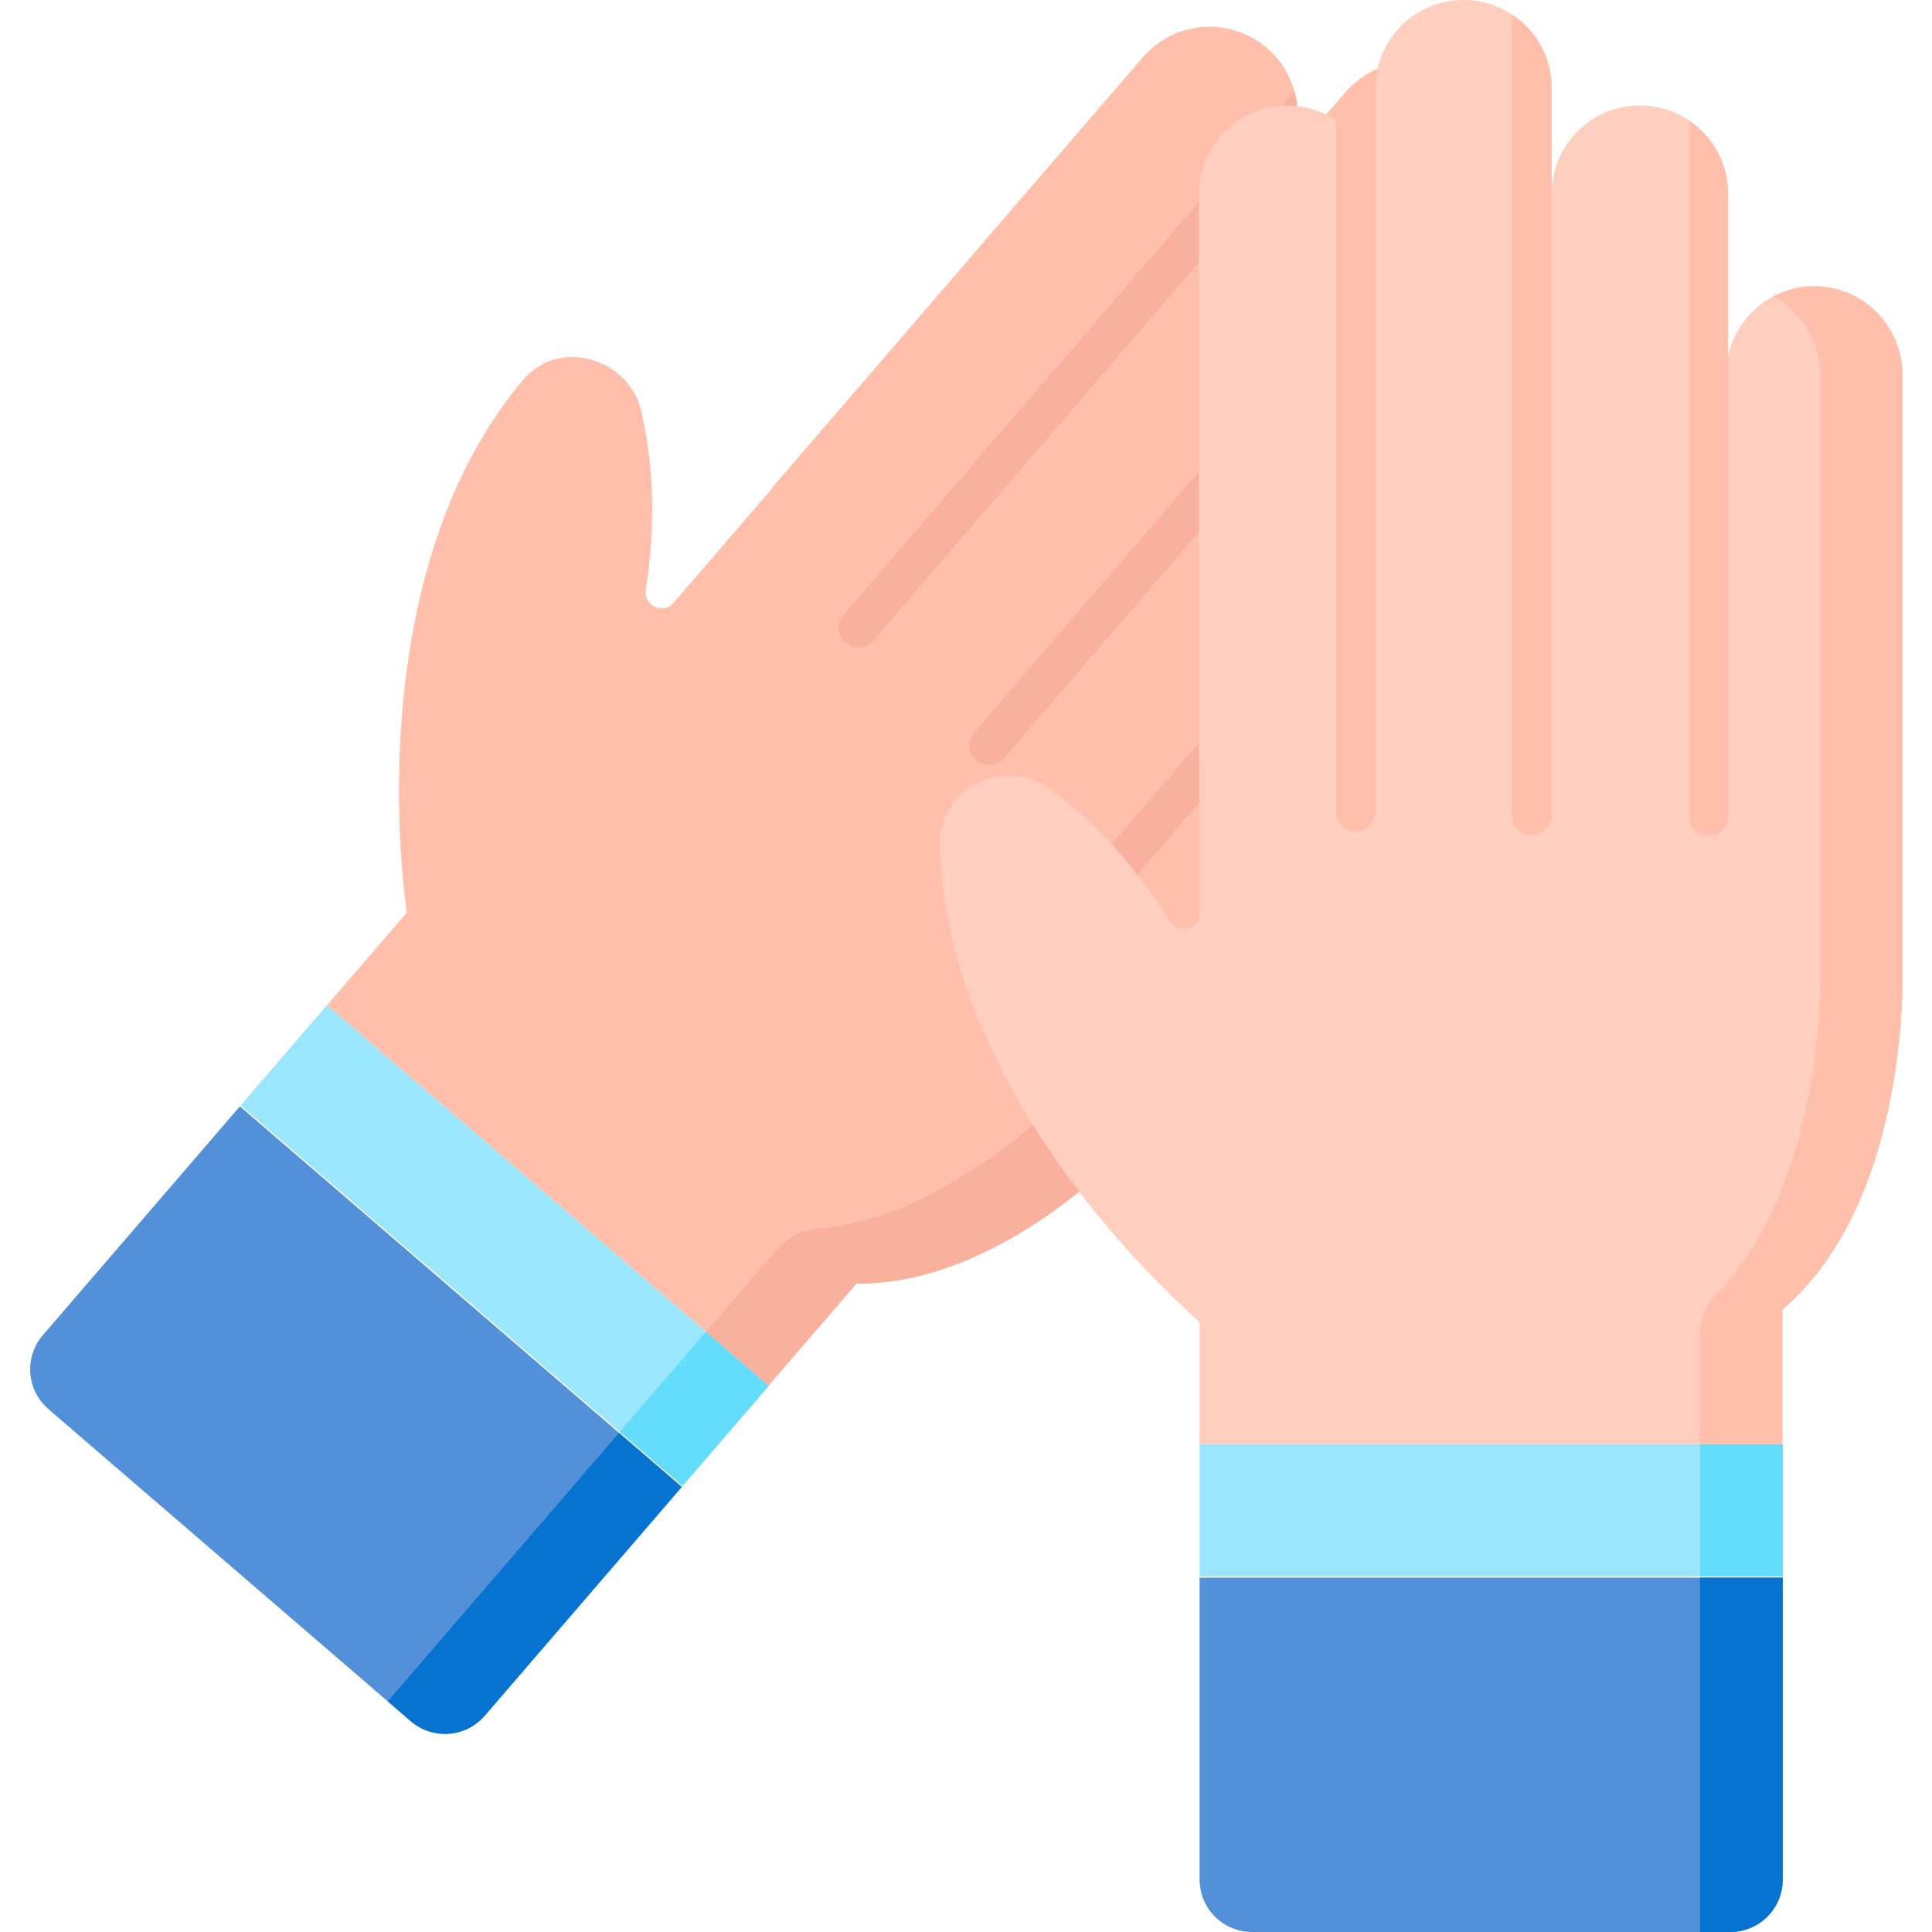 <svg height="512pt" viewBox="-8 0 512 512" width="512pt" xmlns="http://www.w3.org/2000/svg"><path d="m100.859 456.129-96.031-82.703c-5.816-5.012-6.469-13.789-1.461-19.605l52.211-60.625 117.098 100.852-52.211 60.621c-5.012 5.816-13.785 6.473-19.605 1.461zm0 0" fill="#5290d9"/><path d="m100.859 456.129-6.094-5.25 61.281-71.156 16.629 14.32-52.211 60.625c-5.012 5.816-13.785 6.473-19.605 1.461zm0 0" fill="#0573cf"/><path d="m78.664 266.379 117.094 100.852-22.867 26.551-117.094-100.852zm0 0" fill="#9ae7fd"/><path d="m179.129 352.906 16.629 14.324-22.867 26.551-16.629-14.324zm0 0" fill="#64dcfc"/><path d="m306.824 286.961 98.012-113.805c8.418-9.773 7.32-24.527-2.457-32.945-8.551-7.367-20.91-7.449-29.508-.809l28.168-32.707c8.422-9.777 7.32-24.531-2.457-32.949-9.773-8.422-24.527-7.32-32.945 2.453l18.254-21.191c8.418-9.777 7.32-24.531-2.457-32.949-9.777-8.422-24.531-7.32-32.949 2.453l-3.008 3.492-15.246 17.703c8.418-9.777 7.32-24.527-2.457-32.949-9.777-8.422-24.527-7.316-32.949 2.461l-98.012 113.801.094.078-26.383 30.637c-2.668 3.094-7.742.965-7.41-3.109 2.434-15.926 2.516-32.094-1.211-47.816-3.246-13.707-21.656-19.645-31.43-7.969-44.699 53.371-30.645 140.977-30.645 140.977l-21.156 24.566 117.02 100.785 23.262-27.008c44.242.352 82.598-47.105 82.598-47.105l5.258-6.109zm0 0" fill="#ffbfab"/><path d="m218.953 340.164-23.258 27.004-16.555-14.258 18.902-21.949c2.668-3.098 6.465-4.945 10.535-5.309 41.582-3.738 76.422-46.855 76.422-46.855l5.262-6.109.016.012 98.004-113.793c5.848-6.789 7.105-15.973 4.055-23.77 3.742.848 7.332 2.637 10.406 5.391 9.535 8.551 10.09 23.34 1.734 33.043l-97.652 113.383-.008-.008-5.258 6.109c-.004 0-38.359 47.457-82.605 47.109zm0 0" fill="#f9b19d"/><path d="m334.422 40.879-111.047 128.938c-1.879 2.18-5.176 2.426-7.355.551-1.094-.941-1.695-2.234-1.801-3.566-.094-1.328.316-2.703 1.254-3.789l119.562-138.824c2.023 7.266.488 15.383-4.805 21.527l4.203-4.879zm0 0" fill="#f9b19d"/><path d="m385.125 53.426-127.055 147.523c-1.879 2.18-5.172 2.418-7.348.539-1.094-.941-1.703-2.223-1.801-3.562-.102-1.324.309-2.699 1.242-3.781l138.484-160.793c1.902 6.699.789 14.133-3.523 20.074zm0 0" fill="#f9b19d"/><path d="m373.168 139.184-79.68 92.516c-1.883 2.188-5.176 2.426-7.355.547-1.086-.934-1.695-2.234-1.801-3.562-.098-1.324.312-2.699 1.254-3.793l120.273-139.652c1.988 7.25.457 15.328-4.824 21.457l-28.168 32.707c.098-.082.203-.156.301-.219zm0 0" fill="#f9b19d"/><path d="m450.539 512h-126.734c-7.68 0-13.902-6.223-13.902-13.902v-80.008h154.539v80.008c0 7.68-6.223 13.902-13.902 13.902zm0 0" fill="#5290d9"/><path d="m450.539 512h-8.043v-93.91h21.945v80.008c0 7.68-6.223 13.902-13.902 13.902zm0 0" fill="#0573cf"/><path d="m309.902 382.707h154.539v35.039h-154.539zm0 0" fill="#9ae7fd"/><path d="m442.496 382.707h21.945v35.039h-21.945zm0 0" fill="#64dcfc"/><path d="m496.203 249.41v-150.191c0-12.902-10.457-23.363-23.359-23.363-11.289 0-20.707 8.004-22.887 18.645v-43.164c0-12.902-10.461-23.363-23.363-23.363s-23.363 10.461-23.363 23.363v-27.973c0-12.902-10.461-23.363-23.363-23.363-12.902 0-23.363 10.461-23.363 23.363v27.973c0-12.902-10.461-23.363-23.363-23.363s-23.363 10.461-23.363 23.363v150.188h.125v40.434c0 4.082-5.238 5.781-7.641 2.48-8.551-13.656-19.039-25.961-32.121-35.445-11.406-8.266-29.23-.75-29.02 14.477.961 69.605 68.781 126.816 68.781 126.816v32.422h154.441v-35.641c33.754-28.609 31.84-89.598 31.84-89.598v-8.059zm0 0" fill="#ffcebf"/><g fill="#ffbfab"><path d="m464.344 347.066v35.641h-21.848v-28.973c0-4.086 1.668-7.961 4.516-10.895 29.07-29.969 27.332-85.375 27.332-85.375v-8.062h.02v-150.18c0-8.957-5.039-16.738-12.441-20.656 3.391-1.801 7.277-2.785 11.402-2.703 12.805.254 22.879 11.098 22.879 23.902v149.637h-.012v8.062s1.906 60.992-31.848 89.602zm0 0"/><path d="m356.531 44.938v170.168c0 2.875-2.34 5.215-5.215 5.215-1.445 0-2.742-.586-3.691-1.523-.938-.949-1.523-2.258-1.523-3.691v-183.215c6.273 4.184 10.406 11.336 10.406 19.449v-6.441zm0 0"/><path d="m403.137 21.359v194.695c0 2.875-2.34 5.203-5.219 5.203-1.441 0-2.738-.574-3.688-1.523-.938-.938-1.527-2.246-1.527-3.68v-212.207c5.812 3.836 9.824 10.191 10.434 17.512zm0 0"/><path d="m450.039 94.141v122.098c0 2.887-2.34 5.215-5.215 5.215-1.434 0-2.742-.586-3.691-1.523-.938-.938-1.523-2.246-1.523-3.691v-184.305c6.234 4.195 10.344 11.316 10.344 19.406v43.164c.023-.125.055-.25.086-.363zm0 0"/></g></svg>